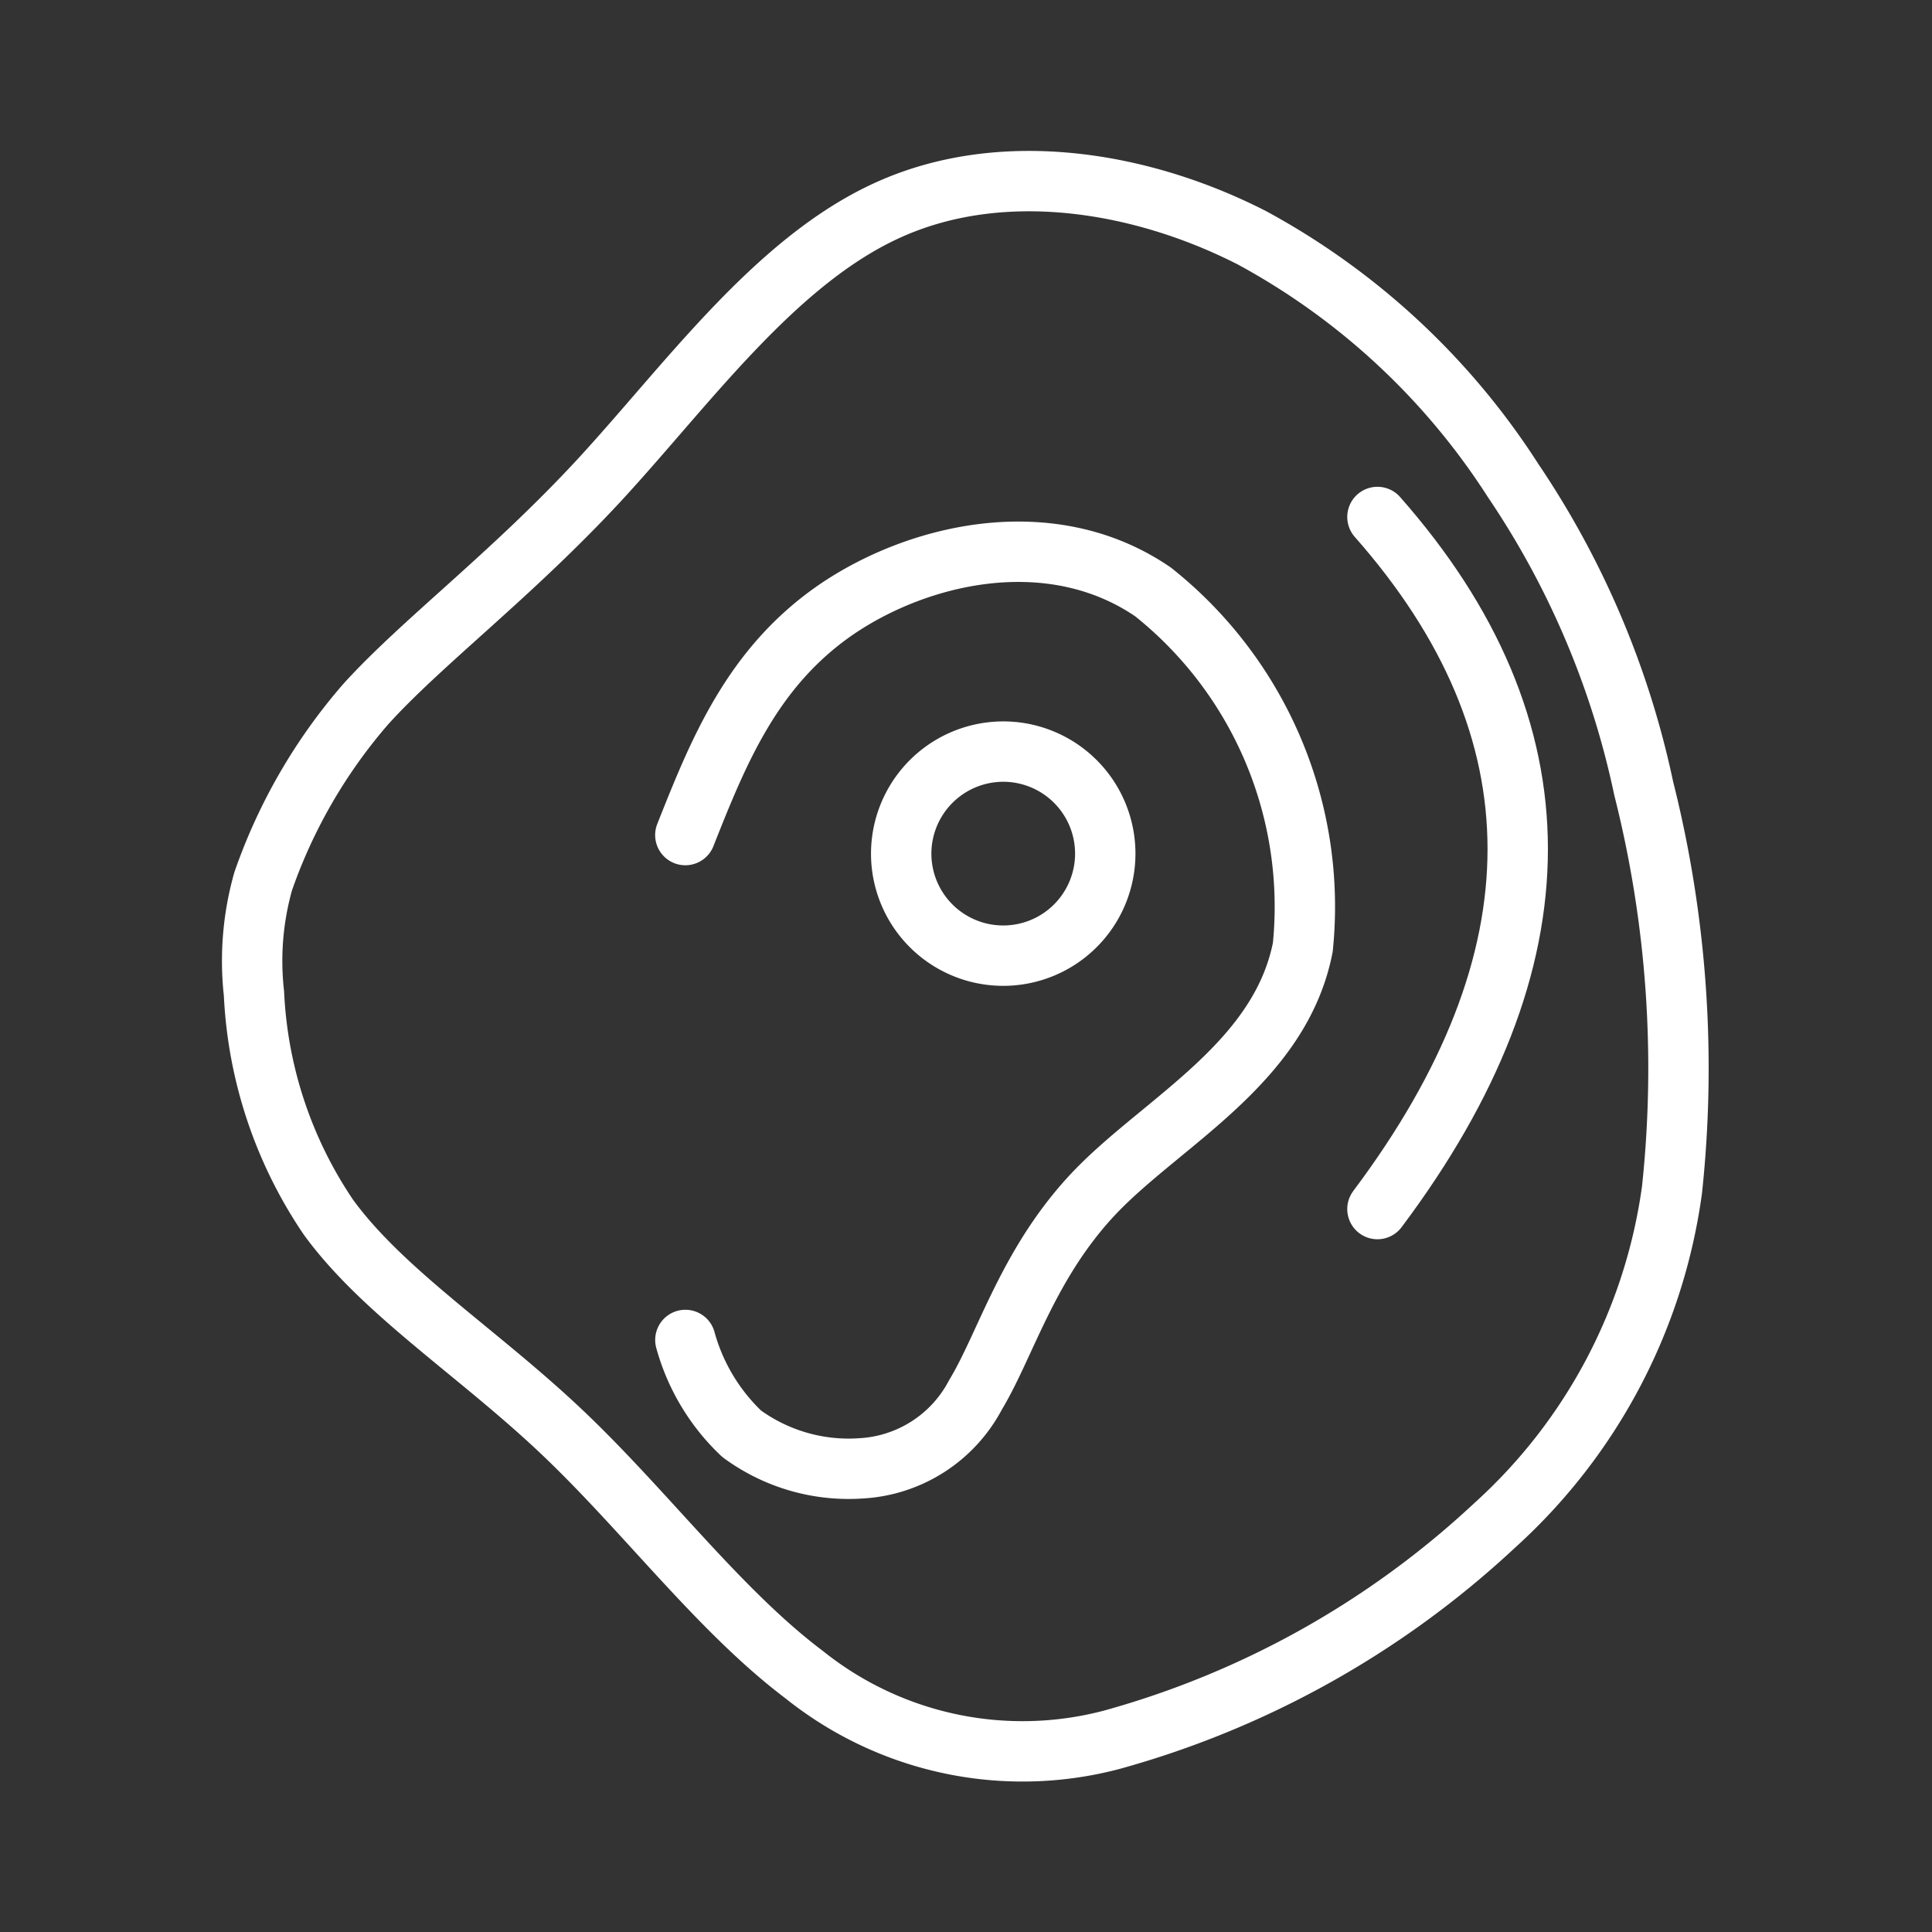 <ns0:svg xmlns:ns0="http://www.w3.org/2000/svg" viewBox="0 0 48 48" style="stroke-width:1.5px"><ns0:rect x="0" y="0" width="48" height="48" fill="#333333" stroke="none"/><ns0:defs style="stroke-width:1.5px"><ns0:style style="stroke-width:1.5px">.a{fill:none;stroke:#fff;stroke-linecap:round;stroke-linejoin:round;}</ns0:style></ns0:defs><ns0:path class="a" d="M17.027,20.747c.822-2.074,1.654-4.148,3.719-5.582,2.065-1.425,5.372-2.193,7.903-.457a9.993,9.993,0,0,1,3.719,8.826c-.557,2.851-3.417,4.294-5.116,6.039-1.699,1.754-2.248,3.81-3.015,5.08A3.425,3.425,0,0,1,21.404,36.48a4.494,4.494,0,0,1-2.978-.859,5.048,5.048,0,0,1-1.398-2.33" style="stroke-width:1.5px" /><ns0:path class="a" d="M24.93,18.673a2.535,2.535,0,1,1-2.54,2.54A2.538,2.538,0,0,1,24.93,18.673Z" style="stroke-width:1.5px" /><ns0:path class="a" d="M34.222,12.844q6.971,7.903,0,17.195" style="stroke-width:1.5px" /><ns0:path class="a" d="M6.538,21.898a13.441,13.441,0,0,1,2.549-4.404c1.389-1.535,3.6-3.189,5.793-5.555,2.193-2.376,4.376-5.455,7.19-6.724,2.805-1.27,6.249-.731,9.036.694a17.753,17.753,0,0,1,6.487,6.03,21.627,21.627,0,0,1,3.244,7.647,28.427,28.427,0,0,1,.704,9.968,13.741,13.741,0,0,1-4.404,8.342,22.853,22.853,0,0,1-9.511,5.327,8.678,8.678,0,0,1-7.647-1.617c-2.12-1.599-3.938-4.057-6.021-6.03s-4.431-3.463-5.793-5.327A10.79,10.79,0,0,1,6.31,24.685,7.278,7.278,0,0,1,6.538,21.898Z" style="stroke-width:1.5px" /></ns0:svg>